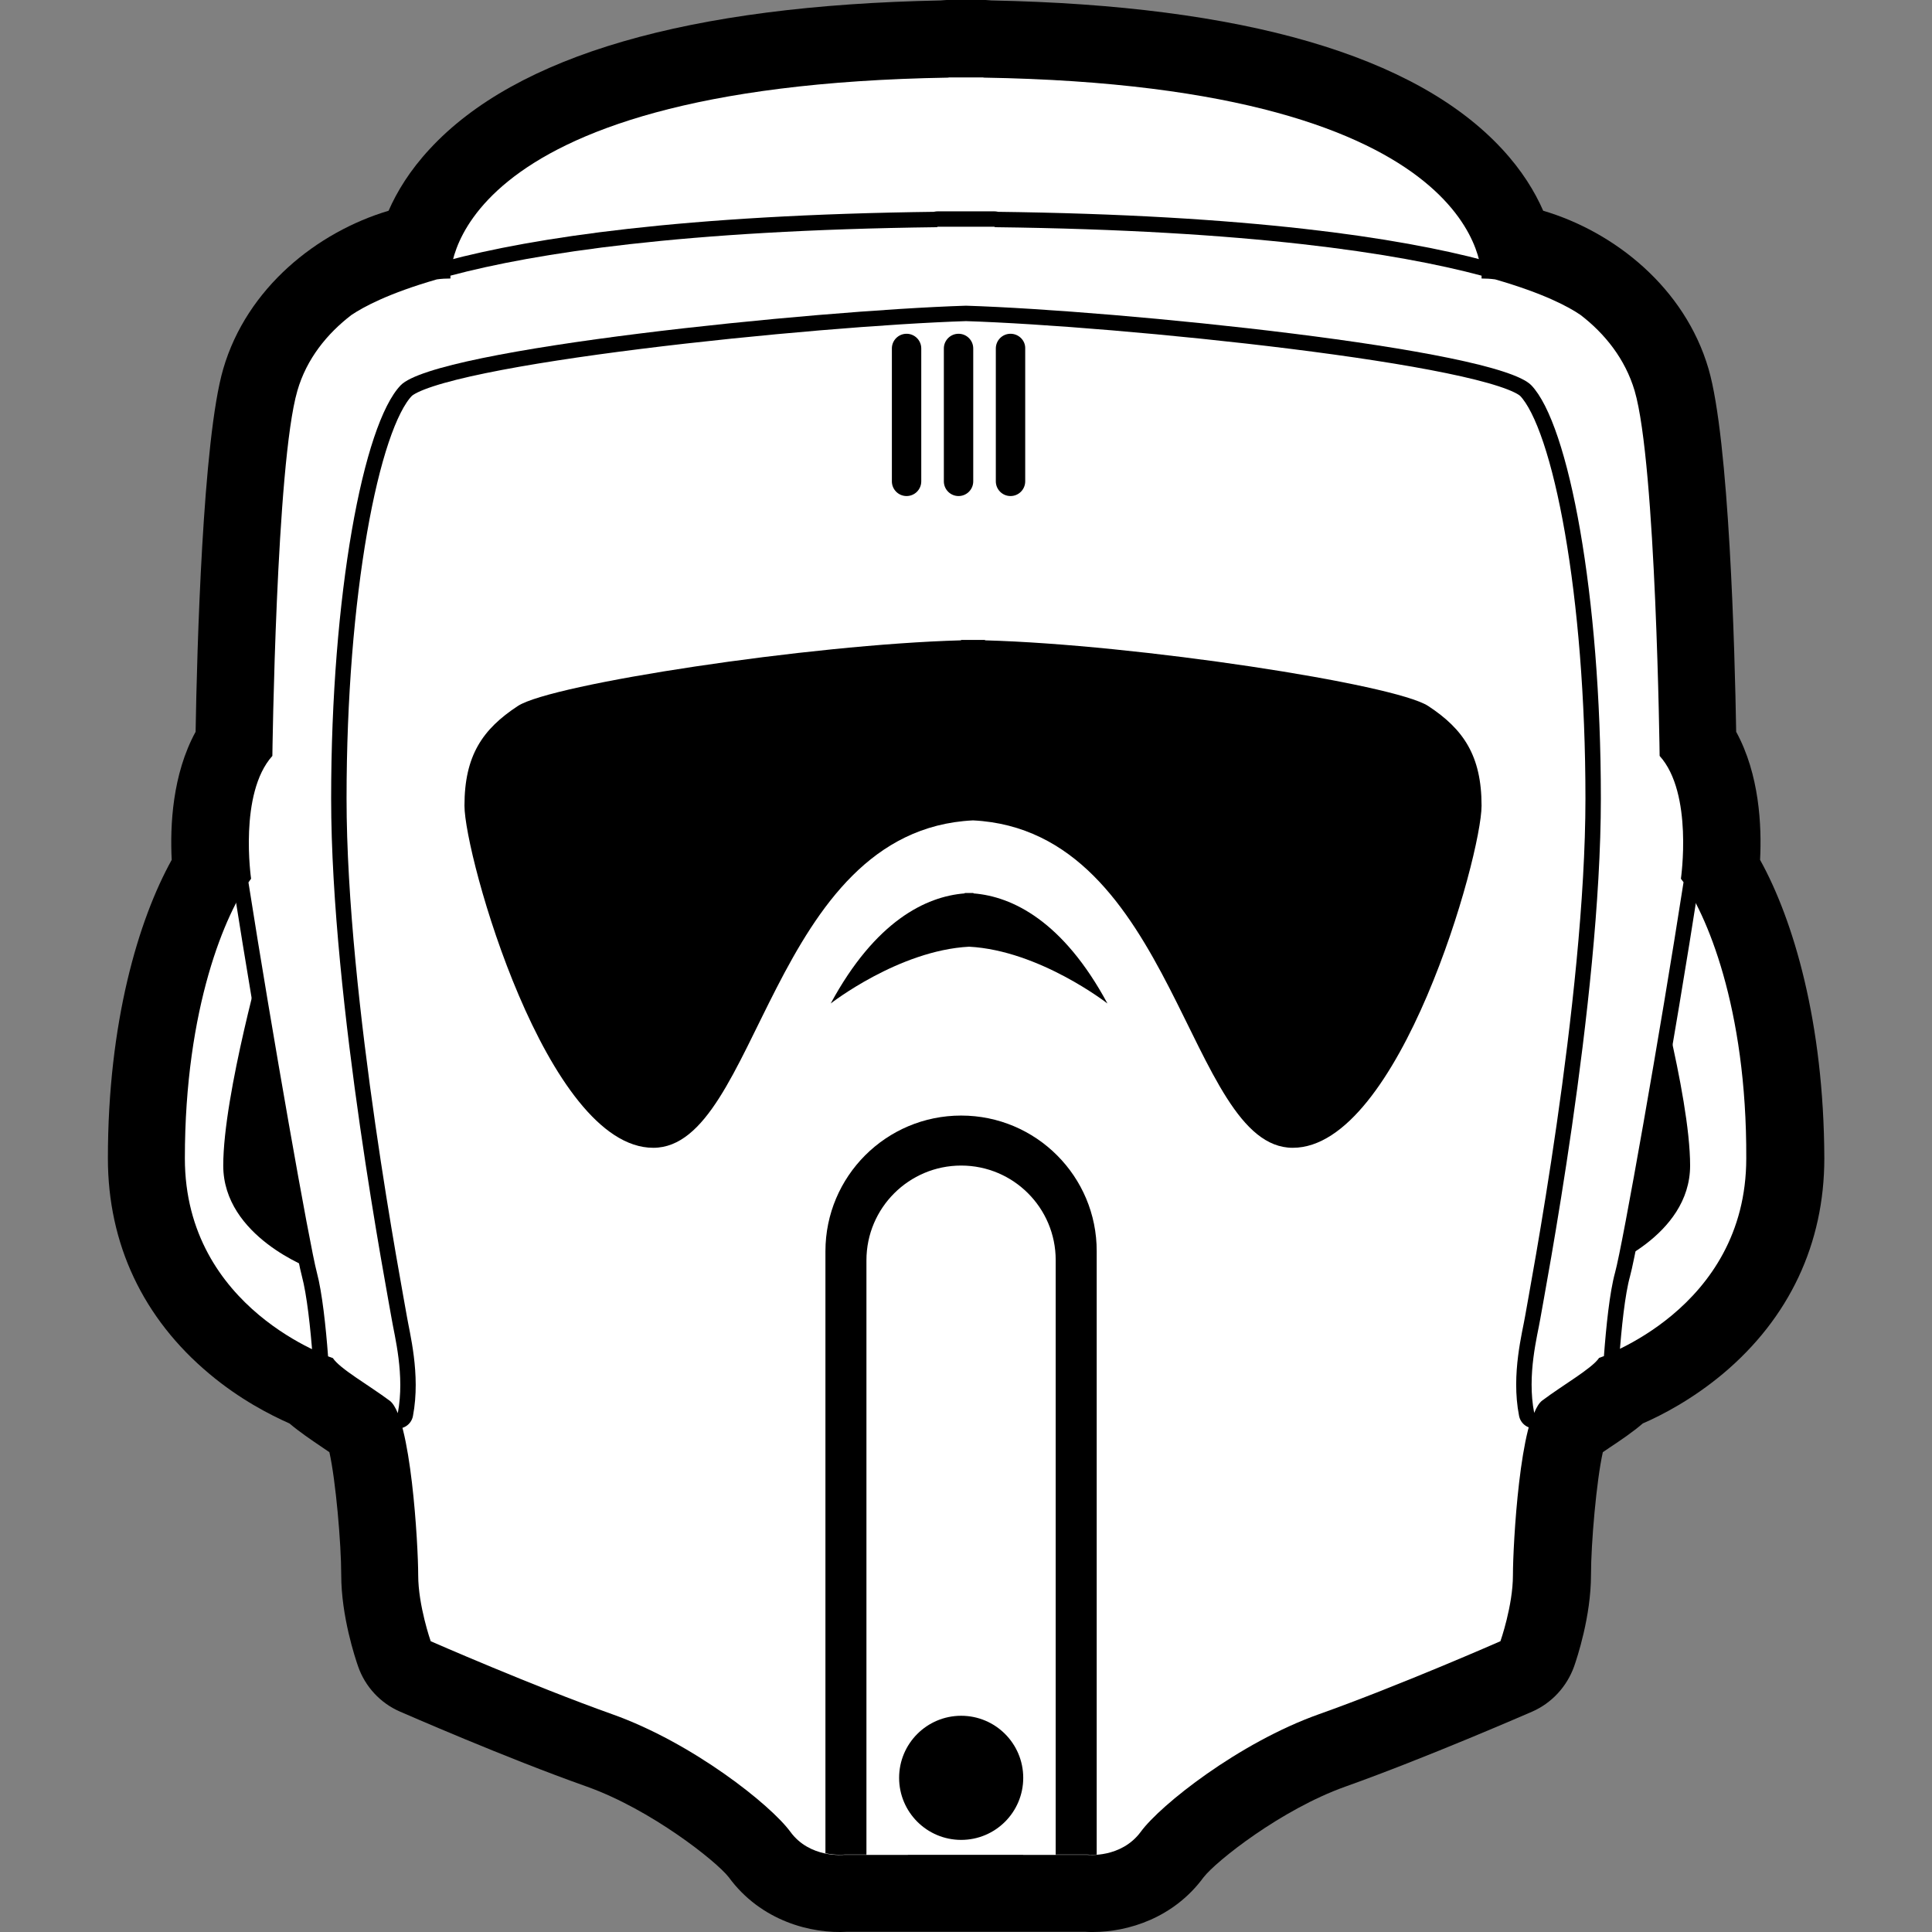 <?xml version="1.0" encoding="utf-8"?>
<!-- Generator: Adobe Illustrator 25.4.1, SVG Export Plug-In . SVG Version: 6.00 Build 0)  -->
<svg version="1.1" id="Capa_1" xmlns="http://www.w3.org/2000/svg" xmlns:xlink="http://www.w3.org/1999/xlink" x="0px" y="0px"
	 viewBox="0 0 881 881" style="enable-background:new 0 0 881 881;" xml:space="preserve">
<rect x="0" y="0" width="881" height="881" fill="#808080" stroke="none"/>
<style type="text/css">
	.st0{fill:#FFFFFF;}
	.st1{fill:none;stroke:#000000;stroke-width:14.06;stroke-linecap:round;stroke-linejoin:round;stroke-miterlimit:10;}
</style>
<g>
	<path d="M802.6,392.1c0.8-15.6-0.3-39-10.9-58.4c-0.6-36.8-3.2-133.3-12.6-165.5c-10.8-37-42.9-62.5-75.4-72.1
		c-3.8-8.7-9.7-18.4-18.8-28.2C645.4,25.3,567.1,2.5,452.1,0.2c-3.6-0.4-7.3-0.2-10.9-0.2l-0.7,0l-0.7,0c-3.6,0-7.2-0.2-10.9,0.2
		c-115,2.3-193.4,25-232.9,67.7c-9.1,9.8-15,19.5-18.8,28.2c-32.5,9.7-64.6,35.1-75.4,72.1c-9.4,32.2-12,128.7-12.6,165.5
		c-10.6,19.4-11.7,42.8-10.9,58.4c-15.2,27.4-29.1,74.2-29.1,136.1c0,39,16,73,46.3,98.3c13.8,11.6,27.7,18.7,36.5,22.6
		c4.6,3.9,9.8,7.4,15.4,11.2c0.9,0.6,1.9,1.3,2.8,1.9c2.9,12.9,5.4,41.7,5.4,56c0,18.8,6.4,38,7.7,41.7c3.2,9.2,10.1,16.7,19.1,20.6
		c1.9,0.8,47.9,21,85.2,34.2c29.2,10.4,59,34,64.7,41.3c14.7,20.1,37.8,25.9,54.1,24.9h108.3c1.2,0.1,2.4,0.1,3.7,0.1
		c16,0,36.8-6.4,50.4-24.9c5.7-7.4,35.5-31,64.7-41.4c37.3-13.3,83.3-33.4,85.2-34.2c8.9-3.9,15.8-11.4,19.1-20.6
		c1.3-3.7,7.7-22.8,7.7-41.7c0-14.4,2.5-43.1,5.4-56c0.9-0.6,1.9-1.3,2.8-1.9c5.7-3.8,10.9-7.3,15.4-11.2c8.8-3.8,22.6-11,36.5-22.6
		c30.3-25.4,46.3-59.4,46.3-98.3C831.7,466.3,817.8,419.5,802.6,392.1z"/>
	<path class="st0" d="M766.5,400.7c0,0,5.7-39-9.7-56c0,0-1.6-133.2-11.4-166.5S699.1,127,675.6,127c0,0,5.4-87.8-227-91.6l-0.3-0.1
		c-2.6,0-5.2,0-7.8,0c-2.6,0-5.2,0-7.8,0l-0.3,0.1c-232.4,3.8-227,91.6-227,91.6c-23.6,0-60.1,17.9-69.9,51.2
		c-9.7,33.3-11.4,166.5-11.4,166.5c-15.4,17.1-9.7,56-9.7,56c-11.4,15.4-30.1,58.5-30.1,127.5c0,69,67.4,91,67.4,91
		c3.2,4.9,16.2,12.2,26,19.5c9.7,7.3,13,65.8,13,79.6s5.7,30.1,5.7,30.1s46.3,20.3,82.8,33.3c36.6,13,72.3,41.4,81.2,53.6
		c8.9,12.2,24.4,10.5,24.4,10.5h29.2l26.3-42.9l26.3,42.9h29.2c0,0,15.4,1.7,24.4-10.5c8.9-12.2,44.7-40.6,81.2-53.6
		c36.6-13,82.8-33.3,82.8-33.3s5.7-16.2,5.7-30.1s3.2-72.3,13-79.6c9.7-7.3,22.7-14.6,26-19.5c0,0,67.4-21.9,67.4-91
		C796.6,459.2,777.9,416.1,766.5,400.7z"/>
	<g>
		<path d="M751.7,432.4c0,0,19,66.6,19,99.1s-40.3,47.1-40.3,47.1l-8.3-52L751.7,432.4z"/>
		<path d="M120.8,432.4c0,0-19,66.6-19,99.1s40.3,47.1,40.3,47.1l8.3-52L120.8,432.4z"/>
	</g>
	<path d="M651.2,321.9c-15.4-10-133-28-201.9-29.9l-0.3-0.2c-1.7,0-3.5,0-5.3,0c-1.8,0-3.6,0-5.3,0l-0.3,0.2
		c-68.9,1.9-186.5,19.9-201.9,29.9c-16.2,10.6-24.4,22.7-24.4,45.5c0,22.7,37.4,156,86.1,156c48,0,53.4-144.8,145.8-149.3
		c92.3,4.6,97.8,149.3,145.8,149.3c48.7,0,86.1-133.2,86.1-156C675.6,344.7,667.4,332.5,651.2,321.9z"/>
	<path d="M505,457.6c-20.3-37.7-43.5-48.8-61-50.2l-0.2-0.2c-0.6,0-1.3,0-1.9,0c-0.6,0-1.3,0-1.9,0l-0.2,0.2
		c-17.5,1.4-40.6,12.5-61,50.2c0,0,31-24.2,63.1-25.9C474,433.4,505,457.6,505,457.6z"/>
	<path d="M438.3,508.7c-34.2,0-61.9,27.7-61.9,61.9v274.5c4.9,1,8.6,0.6,8.6,0.6h29.2l26.3-42.9l26.3,42.9h29.2c0,0,1.6,0.2,4.1,0
		V570.6C500.2,536.5,472.5,508.7,438.3,508.7z"/>
	<path class="st0" d="M438.3,531.5c-23.8,0-43.2,19.3-43.2,43.2v271.1h86.3V574.6C481.4,550.8,462.1,531.5,438.3,531.5z"/>
	<g>
		<path class="st1" d="M766.5,400.7c0,0,5.7-39-9.7-56c0,0-1.6-133.2-11.4-166.5c-4.3-14.5-13.6-26.1-24.7-34.6
			c-5.4-3.7-16.7-9.8-38.9-16.2c-2.2-0.3-4.2-0.4-6.2-0.4c0,0,0-0.5,0-1.3c-38.6-10.3-106-20.7-221.8-22.1l-0.4-0.2
			c-4.4,0-8.6,0-12.9,0c-4.2,0-8.5,0-12.9,0l-0.4,0.2c-115.8,1.4-183.1,11.8-221.8,22.1c0,0.9,0,1.3,0,1.3c-2,0-4.1,0.1-6.2,0.4
			c-22.2,6.4-33.5,12.6-38.9,16.2c-11.1,8.5-20.5,20-24.7,34.6c-9.7,33.3-11.4,166.5-11.4,166.5c-15.4,17.1-9.7,56-9.7,56
			c-0.4,0.5-0.8,1.1-1.2,1.7c10.7,68.2,27.9,165.6,31.2,177.9c2.4,9,4.1,24.7,5.1,38.2c1.4,0.5,2.2,0.8,2.2,0.8
			c3.2,4.9,16.2,12.2,26,19.5c1.3,1,2.5,3,3.6,5.6c3.3-17.3-1.5-35.2-2.8-43C177,591.6,151,456.7,151,364.1s14.6-170.6,31.7-188.4
			c16-16.7,188.3-34.1,257.8-36.3c69.5,2.2,241.8,19.6,257.8,36.3c17.1,17.9,31.7,95.8,31.7,188.4s-26,227.4-27.6,237.2
			c-1.3,7.7-6.2,25.7-2.8,43c1.1-2.7,2.3-4.6,3.6-5.6c9.7-7.3,22.7-14.6,26-19.5c0,0,0.8-0.3,2.2-0.8c1-13.4,2.6-29.2,5.1-38.2
			c3.4-12.3,20.6-109.6,31.2-177.9C767.3,401.8,766.9,401.2,766.5,400.7z"/>
		<path class="st0" d="M766.5,400.7c0,0,5.7-39-9.7-56c0,0-1.6-133.2-11.4-166.5c-4.3-14.5-13.6-26.1-24.7-34.6
			c-5.4-3.7-16.7-9.8-38.9-16.2c-2.2-0.3-4.2-0.4-6.2-0.4c0,0,0-0.5,0-1.3c-38.6-10.3-106-20.7-221.8-22.1l-0.4-0.2
			c-4.4,0-8.6,0-12.9,0c-4.2,0-8.5,0-12.9,0l-0.4,0.2c-115.8,1.4-183.1,11.8-221.8,22.1c0,0.9,0,1.3,0,1.3c-2,0-4.1,0.1-6.2,0.4
			c-22.2,6.4-33.5,12.6-38.9,16.2c-11.1,8.5-20.5,20-24.7,34.6c-9.7,33.3-11.4,166.5-11.4,166.5c-15.4,17.1-9.7,56-9.7,56
			c-0.4,0.5-0.8,1.1-1.2,1.7c10.7,68.2,27.9,165.6,31.2,177.9c2.4,9,4.1,24.7,5.1,38.2c1.4,0.5,2.2,0.8,2.2,0.8
			c3.2,4.9,16.2,12.2,26,19.5c1.3,1,2.5,3,3.6,5.6c3.3-17.3-1.5-35.2-2.8-43C177,591.6,151,456.7,151,364.1s14.6-170.6,31.7-188.4
			c16-16.7,188.3-34.1,257.8-36.3c69.5,2.2,241.8,19.6,257.8,36.3c17.1,17.9,31.7,95.8,31.7,188.4s-26,227.4-27.6,237.2
			c-1.3,7.7-6.2,25.7-2.8,43c1.1-2.7,2.3-4.6,3.6-5.6c9.7-7.3,22.7-14.6,26-19.5c0,0,0.8-0.3,2.2-0.8c1-13.4,2.6-29.2,5.1-38.2
			c3.4-12.3,20.6-109.6,31.2-177.9C767.3,401.8,766.9,401.2,766.5,400.7z"/>
	</g>
	<g>
		<path d="M460.8,152.2c-3.7,0-6.7,3-6.7,6.7v60.6c0,3.7,3,6.7,6.7,6.7c3.7,0,6.7-3,6.7-6.7v-60.6
			C467.6,155.2,464.5,152.2,460.8,152.2z"/>
		<path d="M437.1,152.2c-3.7,0-6.7,3-6.7,6.7v60.6c0,3.7,3,6.7,6.7,6.7c3.7,0,6.7-3,6.7-6.7v-60.6
			C443.8,155.2,440.8,152.2,437.1,152.2z"/>
		<path d="M413.4,152.2c-3.7,0-6.7,3-6.7,6.7v60.6c0,3.7,3,6.7,6.7,6.7c3.7,0,6.7-3,6.7-6.7v-60.6
			C420.1,155.2,417.1,152.2,413.4,152.2z"/>
	</g>
	<circle cx="438.3" cy="810.7" r="28.3"/>
</g>
</svg>
